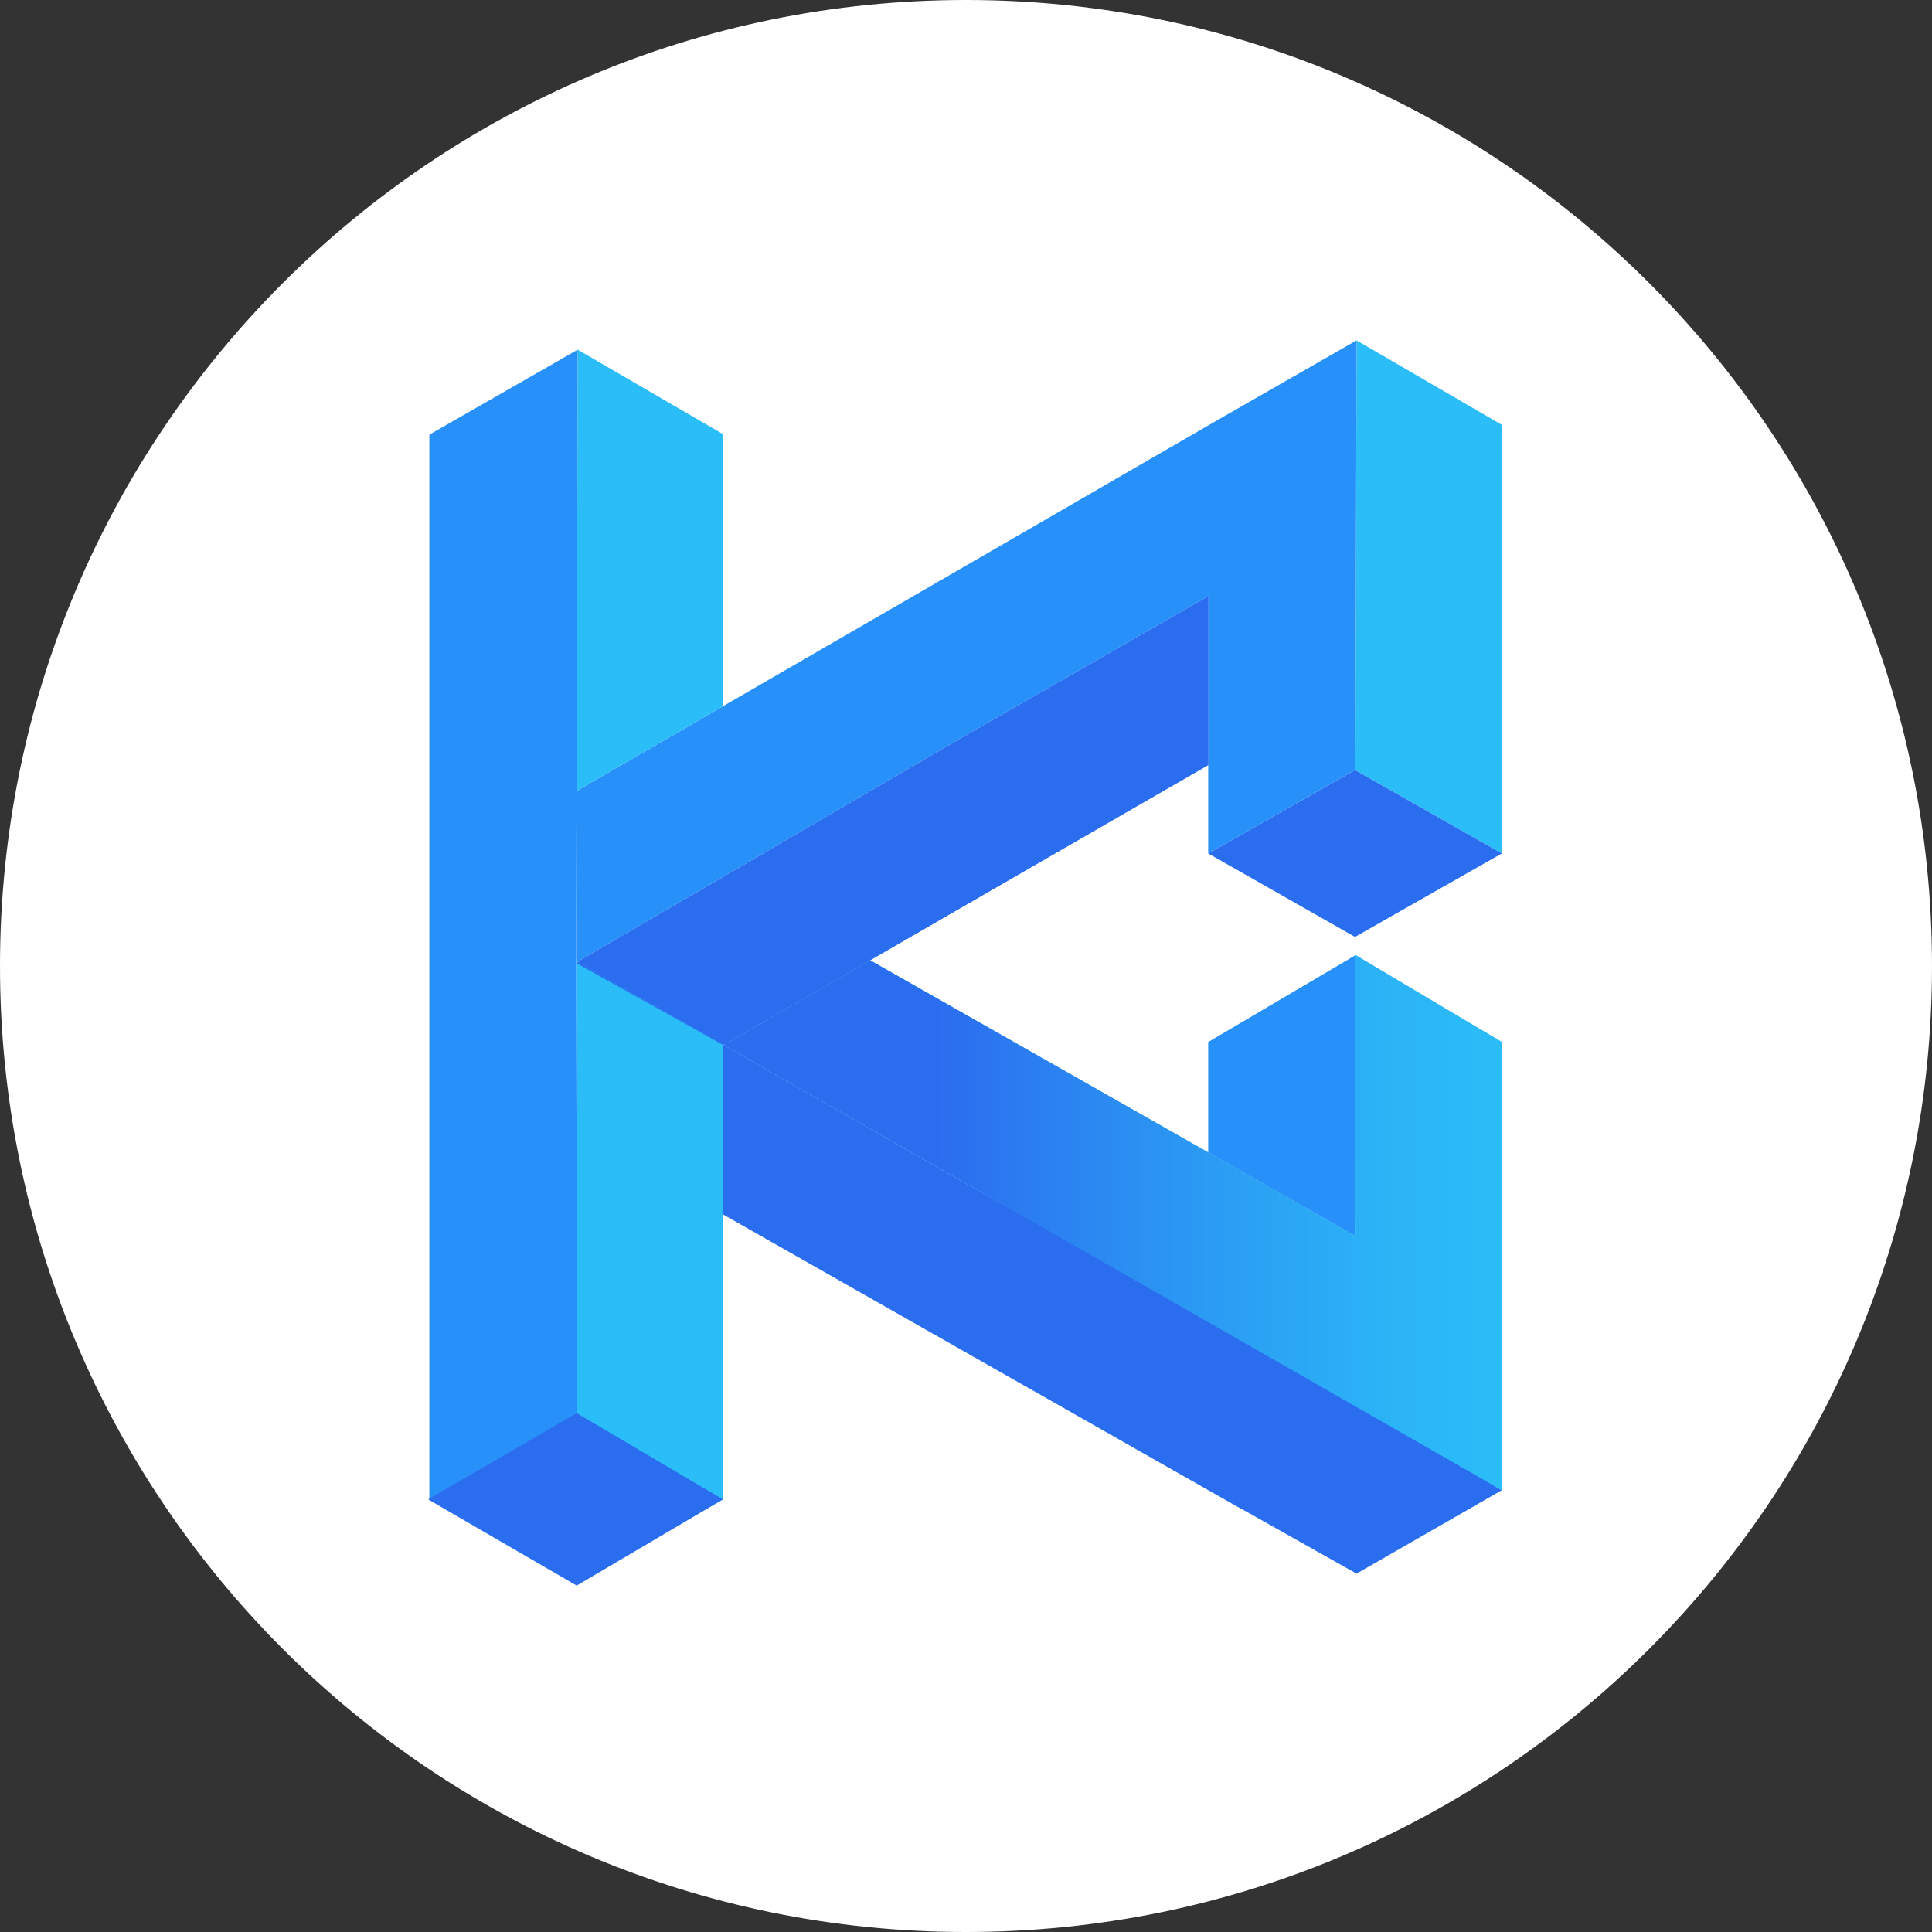 <svg width="256" height="256" viewBox="0 0 256 256" fill="none" xmlns="http://www.w3.org/2000/svg">
<rect x="0" y="0" width="256" height="256" fill="#333333" stroke="none"/>
<g clip-path="url(#clip0_2561_2073)">
<path d="M128 256C198.692 256 256 198.692 256 128C256 57.308 198.692 0 128 0C57.308 0 0 57.308 0 128C0 198.692 57.308 256 128 256Z" fill="white"/>
<path d="M95.906 138.465L95.796 138.527V138.4L95.906 138.465Z" fill="#2B6DEF"/>
<path d="M199 138.073V197.456L181.832 187.193L127.138 156.346L95.906 138.466L115.298 127.244L160.094 152.701L179.641 163.808L179.547 126.81V126.605L199 138.073Z" fill="#2BBDF7"/>
<path d="M198.999 56.295V113.09L179.607 102.07L179.665 78.951V78.943V78.935V78.926V78.918V78.91V78.902V78.89V78.877V78.865V78.84L179.751 45.106L198.999 56.295Z" fill="#2BBDF7"/>
<path d="M198.999 113.09L179.546 124.148L160.093 113.09L179.546 102.033L179.607 102.07L198.999 113.09Z" fill="#2B6DEF"/>
<path d="M199 197.456L179.752 208.514L164.615 199.991L164.595 200.008L95.796 160.913V138.527L95.906 138.466L127.138 156.346L181.832 187.193L199 197.456Z" fill="#2B6DEF"/>
<path d="M179.751 45.106L179.665 78.84V78.865V78.877V78.89V78.902V78.91V78.918V78.926V78.935V78.943V78.951L179.608 102.07L179.546 102.033L160.093 113.09V101.324V79.004L126.99 98.003L95.824 116.178L95.795 116.162V116.199L76.583 127.404L76.342 127.265L76.399 104.801L95.795 93.58L160.093 56.377L161.453 55.591L179.751 45.106Z" fill="#2891F9"/>
<path d="M179.546 126.81L179.64 163.808L160.093 152.701V138.073L179.546 126.605V126.81Z" fill="#2891F9"/>
<path d="M160.094 79.004V101.324L115.298 127.244L95.906 138.466L95.796 138.4L76.584 127.404L95.796 116.199L95.824 116.179L126.99 98.003L160.094 79.004Z" fill="#2B6DEF"/>
<path d="M95.795 160.913V198.685L76.547 209.742L76.395 149.892L76.342 128.243V128.039V127.543L76.583 127.404L95.795 138.4V138.527V160.913Z" fill="#2BBDF7"/>
<path d="M95.795 57.524V93.58L76.399 104.801L76.547 46.335L95.795 57.524Z" fill="#2BBDF7"/>
<path d="M76.583 127.404L76.342 127.544V127.265L76.583 127.404Z" fill="#2891F9"/>
<path d="M76.547 46.335L76.399 104.801L76.342 127.265V127.543V128.039V128.243L76.395 149.892L76.547 209.742L56.889 198.672V57.597L76.547 46.335Z" fill="#2891F9"/>
<path d="M95.722 198.631V198.713L76.416 210.099L56.815 198.726V198.619L76.416 187.246L95.722 198.631Z" fill="#2B6DEF"/>
<path d="M160.096 79.07V101.39L95.798 138.466L76.586 127.47L95.798 116.264L95.826 116.244L126.992 98.069L160.096 79.07Z" fill="#2B6DEF"/>
<path d="M95.797 138.466L76.344 127.609L76.585 127.47L95.797 138.466Z" fill="url(#paint0_linear_2561_2073)"/>
<path d="M199.001 138.073V197.456L95.907 138.466L115.299 127.245L179.642 163.808L179.548 126.495L199.001 138.073Z" fill="url(#paint1_linear_2561_2073)"/>
</g>
<defs>
<linearGradient id="paint0_linear_2561_2073" x1="76.344" y1="132.968" x2="160.095" y2="132.968" gradientUnits="userSpaceOnUse">
<stop stop-color="#2B6DEF"/>
<stop offset="0.994" stop-color="#2BBDF7"/>
</linearGradient>
<linearGradient id="paint1_linear_2561_2073" x1="95.907" y1="161.976" x2="199.001" y2="161.976" gradientUnits="userSpaceOnUse">
<stop offset="0.274" stop-color="#2B6DEF"/>
<stop offset="0.594" stop-color="#2B98F3"/>
<stop offset="0.85" stop-color="#2BB3F6"/>
<stop offset="1" stop-color="#2BBDF7"/>
</linearGradient>
<clipPath id="clip0_2561_2073">
<rect width="256" height="256" fill="white"/>
</clipPath>
</defs>
</svg>
